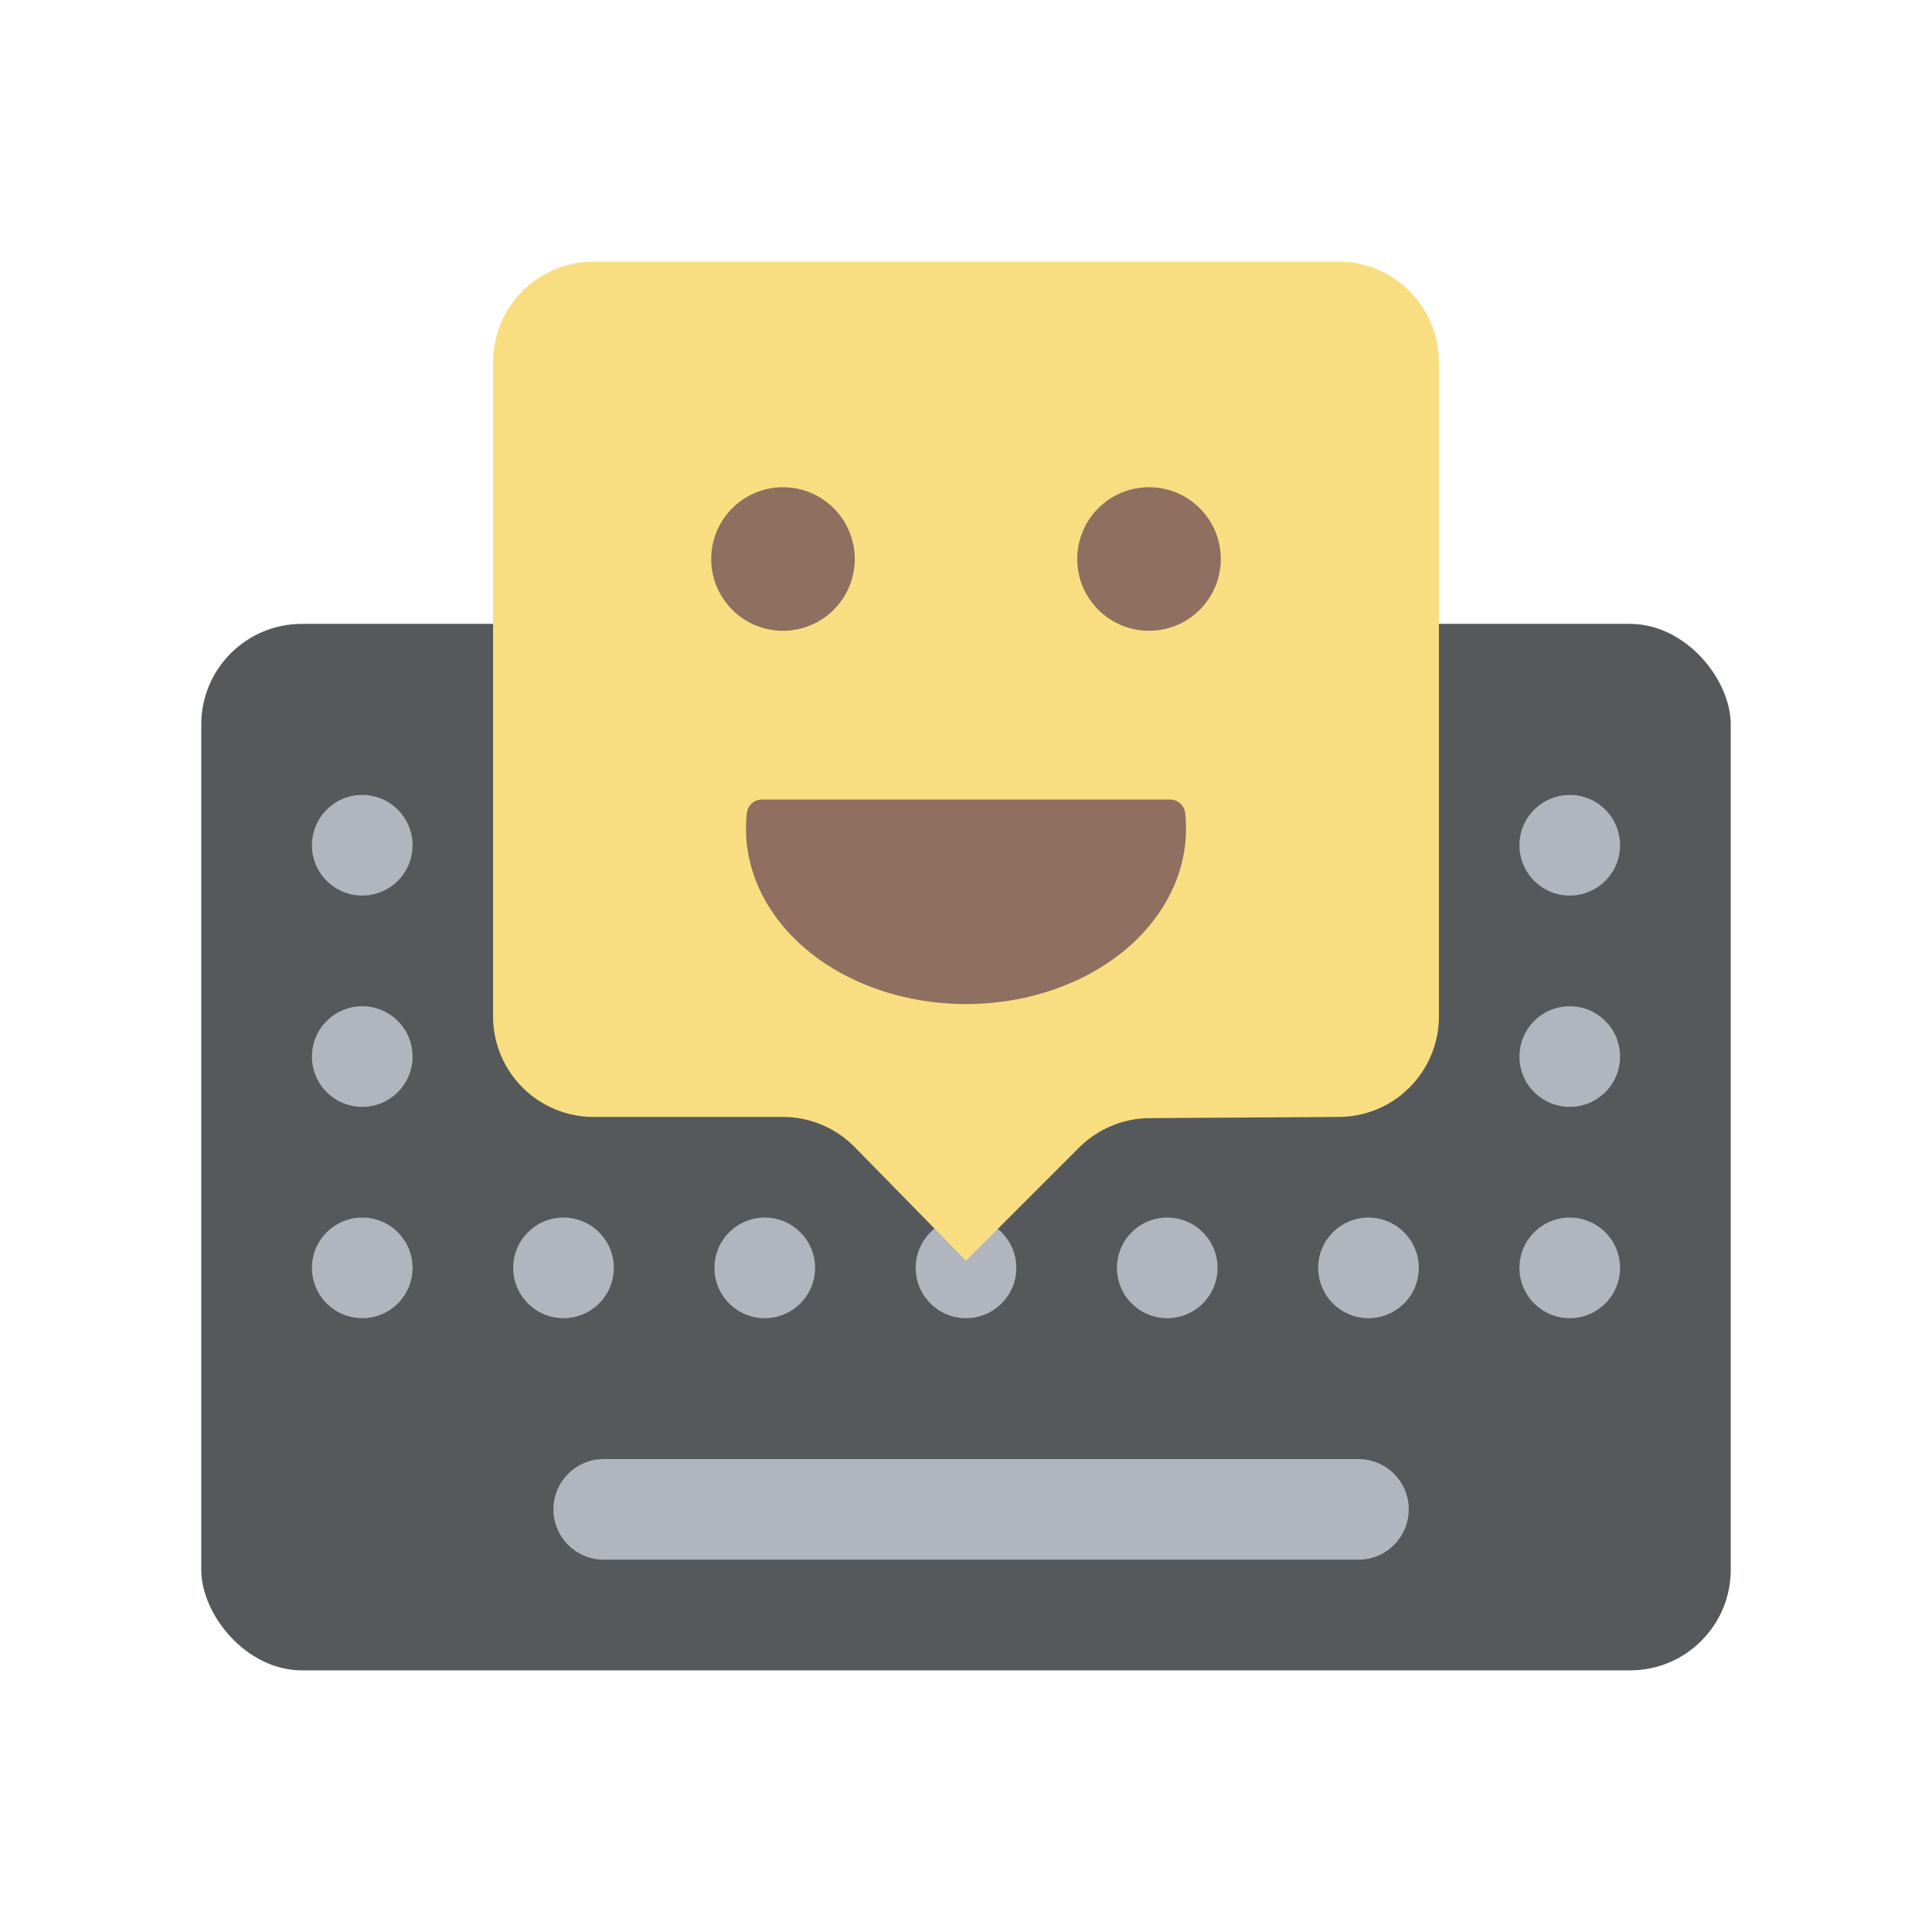 <?xml version="1.0" encoding="UTF-8" standalone="no"?>
<svg
   xmlns:dc="http://purl.org/dc/elements/1.1/"
   xmlns:cc="http://creativecommons.org/ns#"
   xmlns:rdf="http://www.w3.org/1999/02/22-rdf-syntax-ns#"
   xmlns:svg="http://www.w3.org/2000/svg"
   xmlns="http://www.w3.org/2000/svg"
   xmlns:sodipodi="http://sodipodi.sourceforge.net/DTD/sodipodi-0.dtd"
   xmlns:inkscape="http://www.inkscape.org/namespaces/inkscape"
   width="192"
   height="192"
   viewBox="0 0 192 192"
   fill="none"
   version="1.1"
   id="svg17"
   sodipodi:docname="facemoji_keyboard.svg"
   inkscape:version="1.0.1 (3bc2e813f5, 2020-09-07)"
   inkscape:export-filename="/home/jphilippe/inkscape/icônes/delta-github/png/facemoji_keyboard.png"
   inkscape:export-xdpi="96"
   inkscape:export-ydpi="96">
  <sodipodi:namedview
     pagecolor="#ffffff"
     bordercolor="#666666"
     borderopacity="1"
     objecttolerance="10"
     gridtolerance="10"
     guidetolerance="10"
     inkscape:pageopacity="0"
     inkscape:pageshadow="2"
     inkscape:window-width="1680"
     inkscape:window-height="1022"
     id="namedview19"
     showgrid="false"
     inkscape:zoom="1.6848959"
     inkscape:cx="142.989"
     inkscape:cy="176.66841"
     inkscape:window-x="1920"
     inkscape:window-y="30"
     inkscape:window-maximized="1"
     inkscape:current-layer="svg17"
     inkscape:object-paths="true"
     inkscape:snap-intersection-paths="true"
     inkscape:snap-smooth-nodes="true"
     inkscape:snap-midpoints="true"
     inkscape:snap-global="false"
     inkscape:document-rotation="0"
     showguides="true"
     inkscape:guide-bbox="true" />
  <defs
     id="defs15">
    <inkscape:path-effect
       effect="mirror_symmetry"
       start_point="121.321,-742.356"
       end_point="121.321,-728.09"
       center_point="121.321,-735.223"
       id="path-effect2252"
       is_visible="true"
       lpeversion="1"
       mode="vertical"
       discard_orig_path="false"
       fuse_paths="false"
       oposite_fuse="false"
       split_items="false" />
    <inkscape:path-effect
       effect="mirror_symmetry"
       start_point="120.431,52.904"
       end_point="120.431,71.159"
       center_point="120.431,62.031"
       id="path-effect1990"
       is_visible="true"
       lpeversion="1"
       mode="vertical"
       discard_orig_path="false"
       fuse_paths="false"
       oposite_fuse="false"
       split_items="false" />
  </defs>
  <rect
     x="20"
     y="62"
     width="152"
     height="104"
     rx="10"
     fill="#56595b"
     id="rect2746" />
  <path
     fill-rule="evenodd"
     clip-rule="evenodd"
     d="m 36,79 c -2.761,0 -5,2.239 -5,5 0,2.761 2.239,5 5,5 2.761,0 5,-2.239 5,-5 0,-2.761 -2.239,-5 -5,-5 z m 120,42 c -2.761,0 -5,2.239 -5,5 0,2.761 2.239,5 5,5 2.761,0 5,-2.239 5,-5 0,-2.761 -2.239,-5 -5,-5 z m -5,-16 c 0,-2.761 2.239,-5 5,-5 2.761,0 5,2.239 5,5 0,2.761 -2.239,5 -5,5 -2.761,0 -5,-2.239 -5,-5 z m 5,-26 c -2.761,0 -5,2.239 -5,5 0,2.761 2.239,5 5,5 2.761,0 5,-2.239 5,-5 0,-2.761 -2.239,-5 -5,-5 z m -25,47 c 0,-2.761 2.239,-5 5,-5 2.761,0 5,2.239 5,5 0,2.761 -2.239,5 -5,5 -2.761,0 -5,-2.239 -5,-5 z m 5,-26 c -2.761,0 -5,2.239 -5,5 0,2.761 2.239,5 5,5 2.761,0 5,-2.239 5,-5 0,-2.761 -2.239,-5 -5,-5 z m -5,-16 c 0,-2.761 2.239,-5 5,-5 2.761,0 5,2.239 5,5 0,2.761 -2.239,5 -5,5 -2.761,0 -5,-2.239 -5,-5 z m -15,37 c -2.761,0 -5,2.239 -5,5 0,2.761 2.239,5 5,5 2.761,0 5,-2.239 5,-5 0,-2.761 -2.239,-5 -5,-5 z m -5,-16 c 0,-2.761 2.239,-5 5,-5 2.761,0 5,2.239 5,5 0,2.761 -2.239,5 -5,5 -2.761,0 -5,-2.239 -5,-5 z m 5,-26 c -2.761,0 -5,2.239 -5,5 0,2.761 2.239,5 5,5 2.761,0 5,-2.239 5,-5 0,-2.761 -2.239,-5 -5,-5 z m -25,47 c 0,-2.761 2.239,-5 5,-5 2.761,0 5,2.239 5,5 0,2.761 -2.239,5 -5,5 -2.761,0 -5,-2.239 -5,-5 z m 5,-26 c -2.761,0 -5,2.239 -5,5 0,2.761 2.239,5 5,5 2.761,0 5,-2.239 5,-5 0,-2.761 -2.239,-5 -5,-5 z m -5,-16 c 0,-2.761 2.239,-5 5,-5 2.761,0 5,2.239 5,5 0,2.761 -2.239,5 -5,5 -2.761,0 -5,-2.239 -5,-5 z m -15,37 c -2.761,0 -5,2.239 -5,5 0,2.761 2.239,5 5,5 2.761,0 5,-2.239 5,-5 0,-2.761 -2.239,-5 -5,-5 z m -5,-16 c 0,-2.761 2.239,-5 5,-5 2.761,0 5,2.239 5,5 0,2.761 -2.239,5 -5,5 -2.761,0 -5,-2.239 -5,-5 z m 5,-26 c -2.761,0 -5,2.239 -5,5 0,2.761 2.239,5 5,5 2.761,0 5,-2.239 5,-5 0,-2.761 -2.239,-5 -5,-5 z m -25,47 c 0,-2.761 2.239,-5 5,-5 2.761,0 5,2.239 5,5 0,2.761 -2.239,5 -5,5 -2.761,0 -5,-2.239 -5,-5 z m 5,-26 c -2.761,0 -5,2.239 -5,5 0,2.761 2.239,5 5,5 2.761,0 5,-2.239 5,-5 0,-2.761 -2.239,-5 -5,-5 z m -5,-16 c 0,-2.761 2.239,-5 5,-5 2.761,0 5,2.239 5,5 0,2.761 -2.239,5 -5,5 -2.761,0 -5,-2.239 -5,-5 z m -15,37 c -2.761,0 -5,2.239 -5,5 0,2.761 2.239,5 5,5 2.761,0 5,-2.239 5,-5 0,-2.761 -2.239,-5 -5,-5 z m -5,-16 c 0,-2.761 2.239,-5 5,-5 2.761,0 5,2.239 5,5 0,2.761 -2.239,5 -5,5 -2.761,0 -5,-2.239 -5,-5 z m 29,40 c -2.761,0 -5,2.239 -5,5 0,2.761 2.239,5 5,5 h 75 c 2.761,0 5,-2.239 5,-5 0,-2.761 -2.239,-5 -5,-5 z"
     fill="#b1b5bd"
     id="path2748" />
  <path
     fill-rule="evenodd"
     clip-rule="evenodd"
     d="m 133.007,111 c 5.522,0 9.993,-4.477 9.993,-10.001 v -64.999 c 0,-5.52 -4.474,-10.001 -9.993,-10.001 H 58.993 c -5.522,0 -9.993,4.477 -9.993,10.001 v 64.999 c 0,5.521 4.474,10.001 9.993,10.001 h 18.806 c 2.687,0 5.261,1.081 7.142,3 l 11.059,11.284 11.238,-11.238 c 1.861,-1.86 4.38,-2.913 7.011,-2.928 z"
     fill="#9abeff"
     id="path2750"
     style="fill:#f9de81;fill-opacity:1"
     sodipodi:nodetypes="cssssssssccccc" />
  <path
     id="path2752"
     style="fill:#8e6f60;fill-opacity:1;stroke:#8e6f60;stroke-width:3;stroke-linecap:butt;stroke-linejoin:round;stroke-miterlimit:4;stroke-dasharray:none;stroke-opacity:1;stop-color:#000000"
     d="m 116.29,80.958 c 0.671,6.003 -3.042,11.788 -9.597,14.952 -6.555,3.163 -14.83,3.163 -21.385,0 -6.555,-3.163 -10.269,-8.949 -9.597,-14.952 0,0 13.527,0 20.29,0 6.763,0 20.29,0 20.29,0 z"
     sodipodi:nodetypes="cssczc" />
  <circle
     style="fill:#8e6f60;fill-opacity:1;stroke-width:13.596;stroke-linecap:round;stroke-linejoin:round;stop-color:#000000"
     id="circle2754"
     cx="114.188"
     cy="55.553"
     r="7.133" />
  <circle
     style="fill:#8e6f60;fill-opacity:1;stroke-width:13.596;stroke-linecap:round;stroke-linejoin:round;stop-color:#000000"
     id="circle2756"
     cx="77.812"
     cy="55.553"
     r="7.133" />
</svg>
